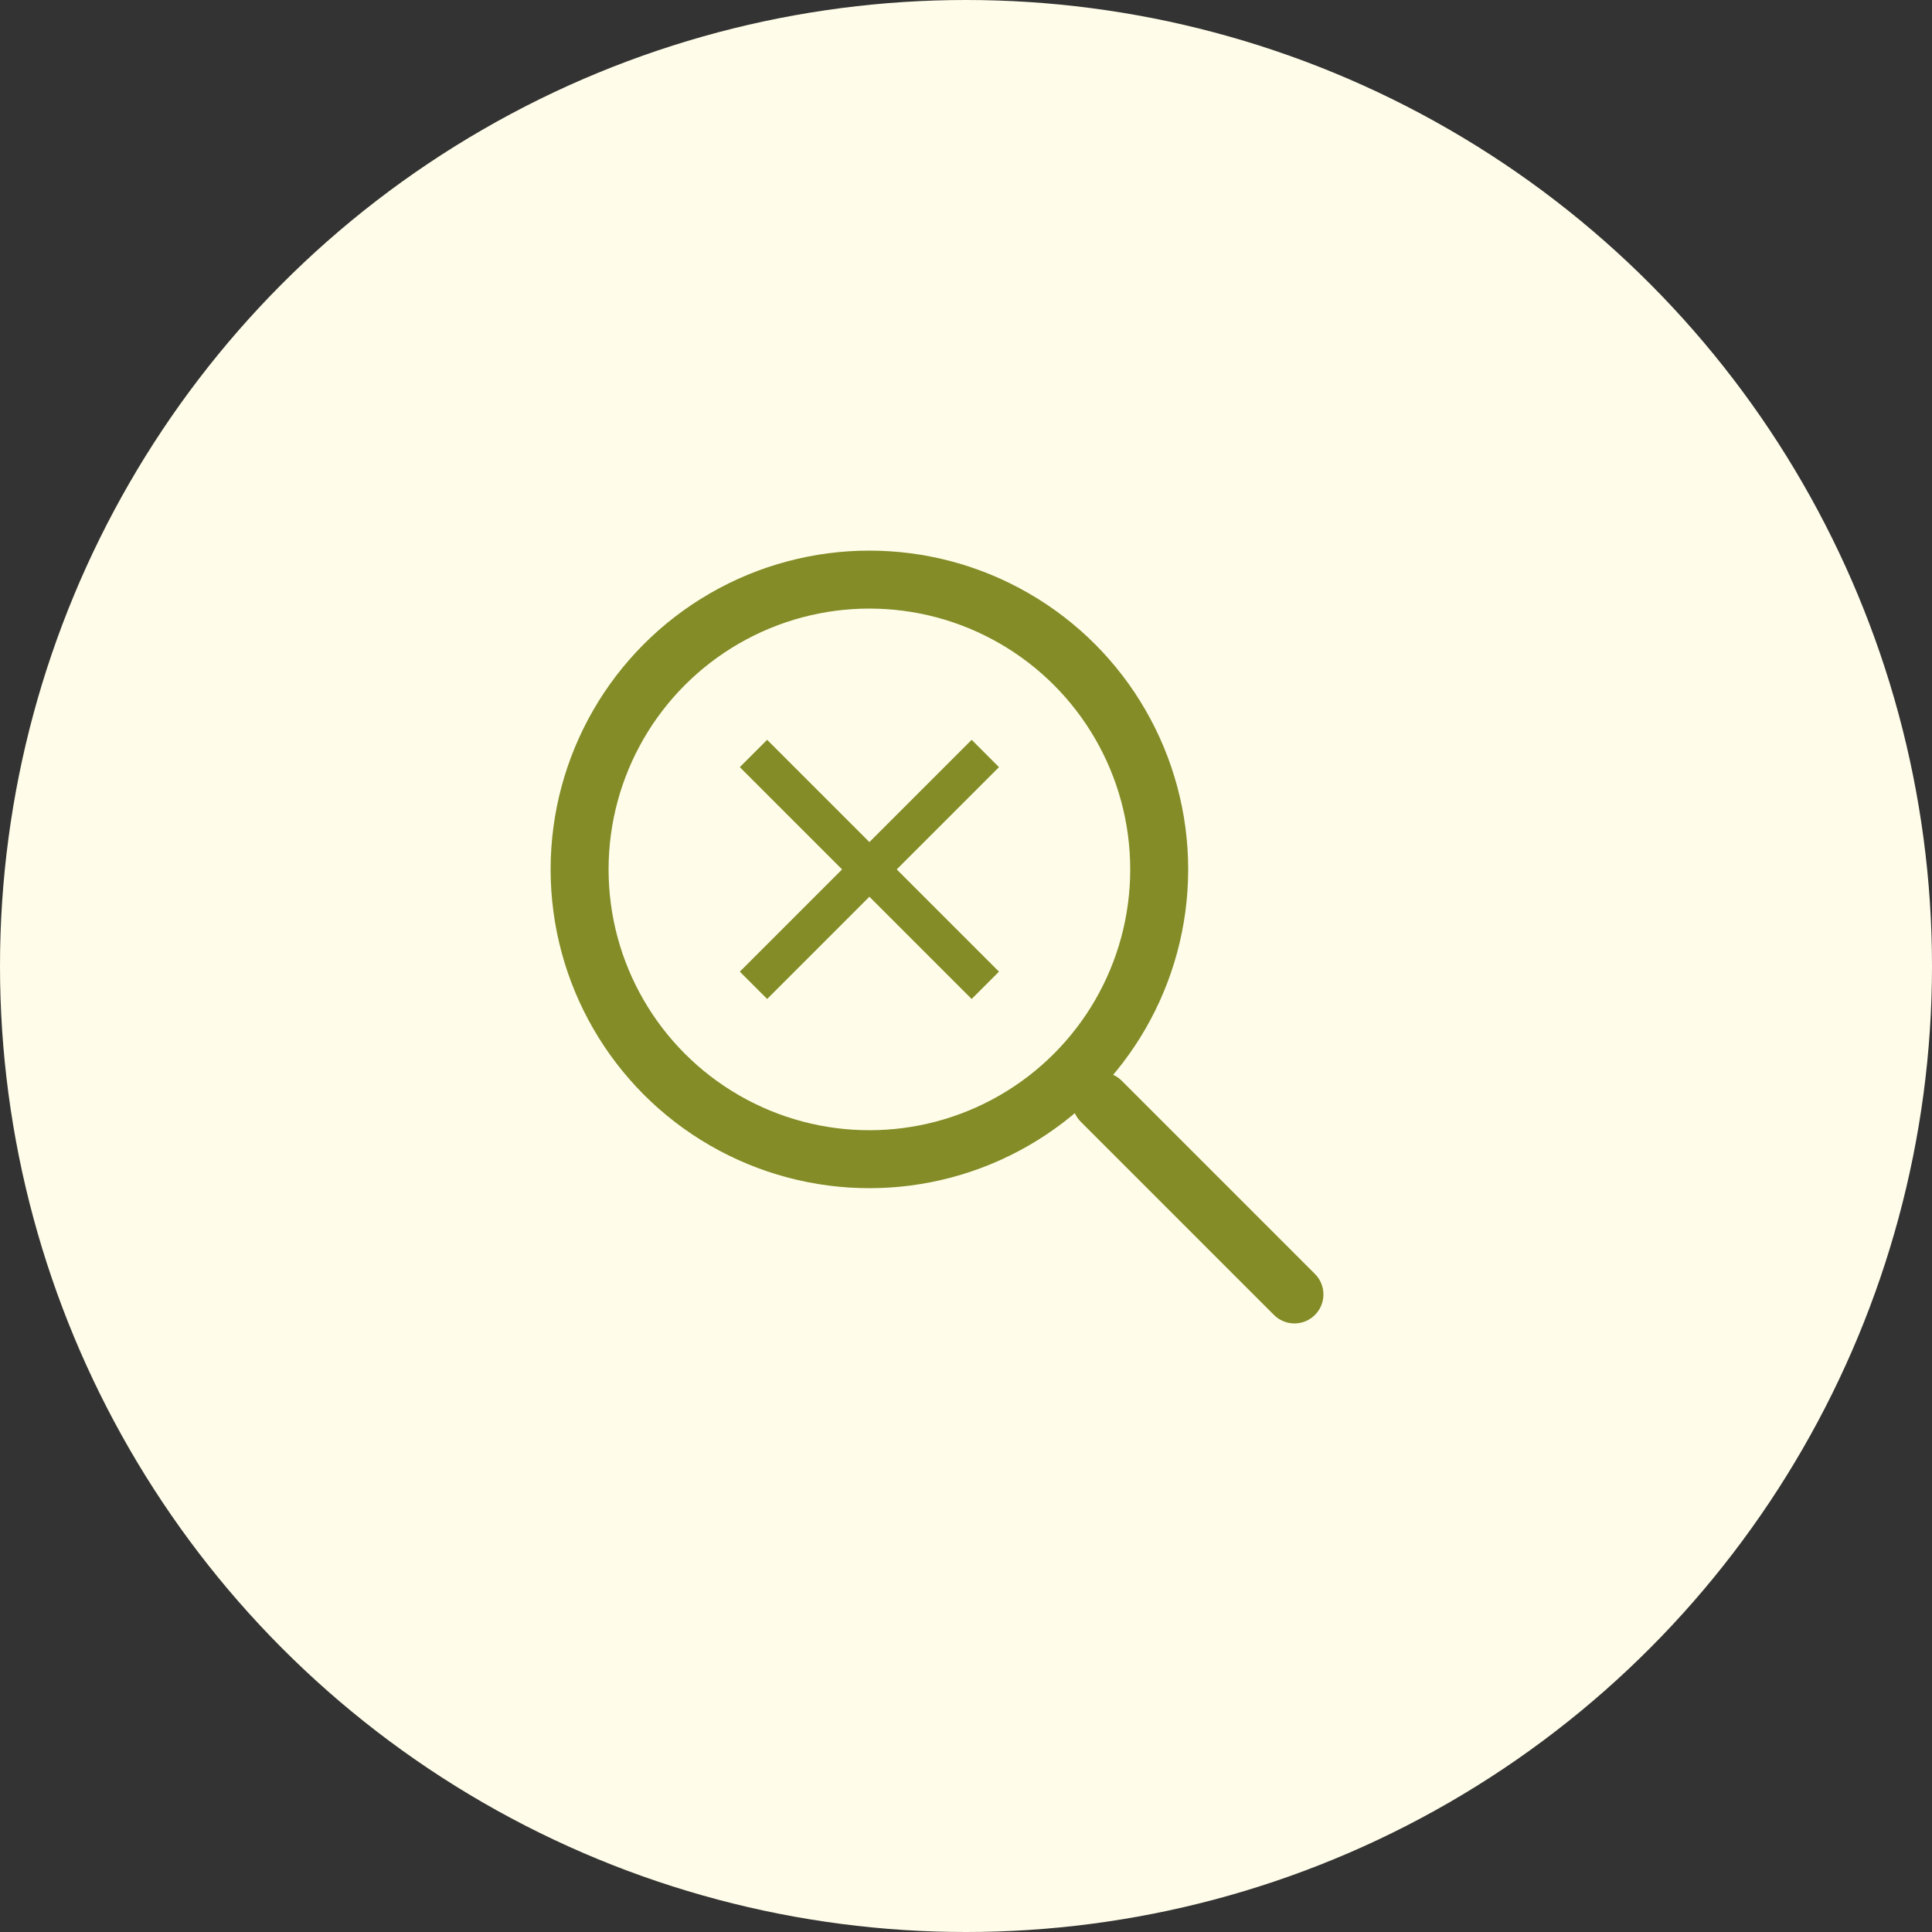 <svg width="100" height="100" viewBox="0 0 100 100" xmlns="http://www.w3.org/2000/svg">
  <rect x="0" y="0" width="100" height="100" fill="#333333" stroke="none"/>
  <circle cx="50" cy="50" r="50" fill="#FFFDE9"/>
  <g transform="translate(25 25)">
    <circle cx="20" cy="20" r="15" stroke="#838C27" stroke-width="3" fill="none"/>
    <line x1="14" y1="14" x2="26" y2="26" stroke="#838C27" stroke-width="2"/>
    <line x1="14" y1="26" x2="26" y2="14" stroke="#838C27" stroke-width="2"/>
    <line x1="32" y1="32" x2="42" y2="42" stroke="#838C27" stroke-width="3" stroke-linecap="round"/>
  </g>
</svg>
